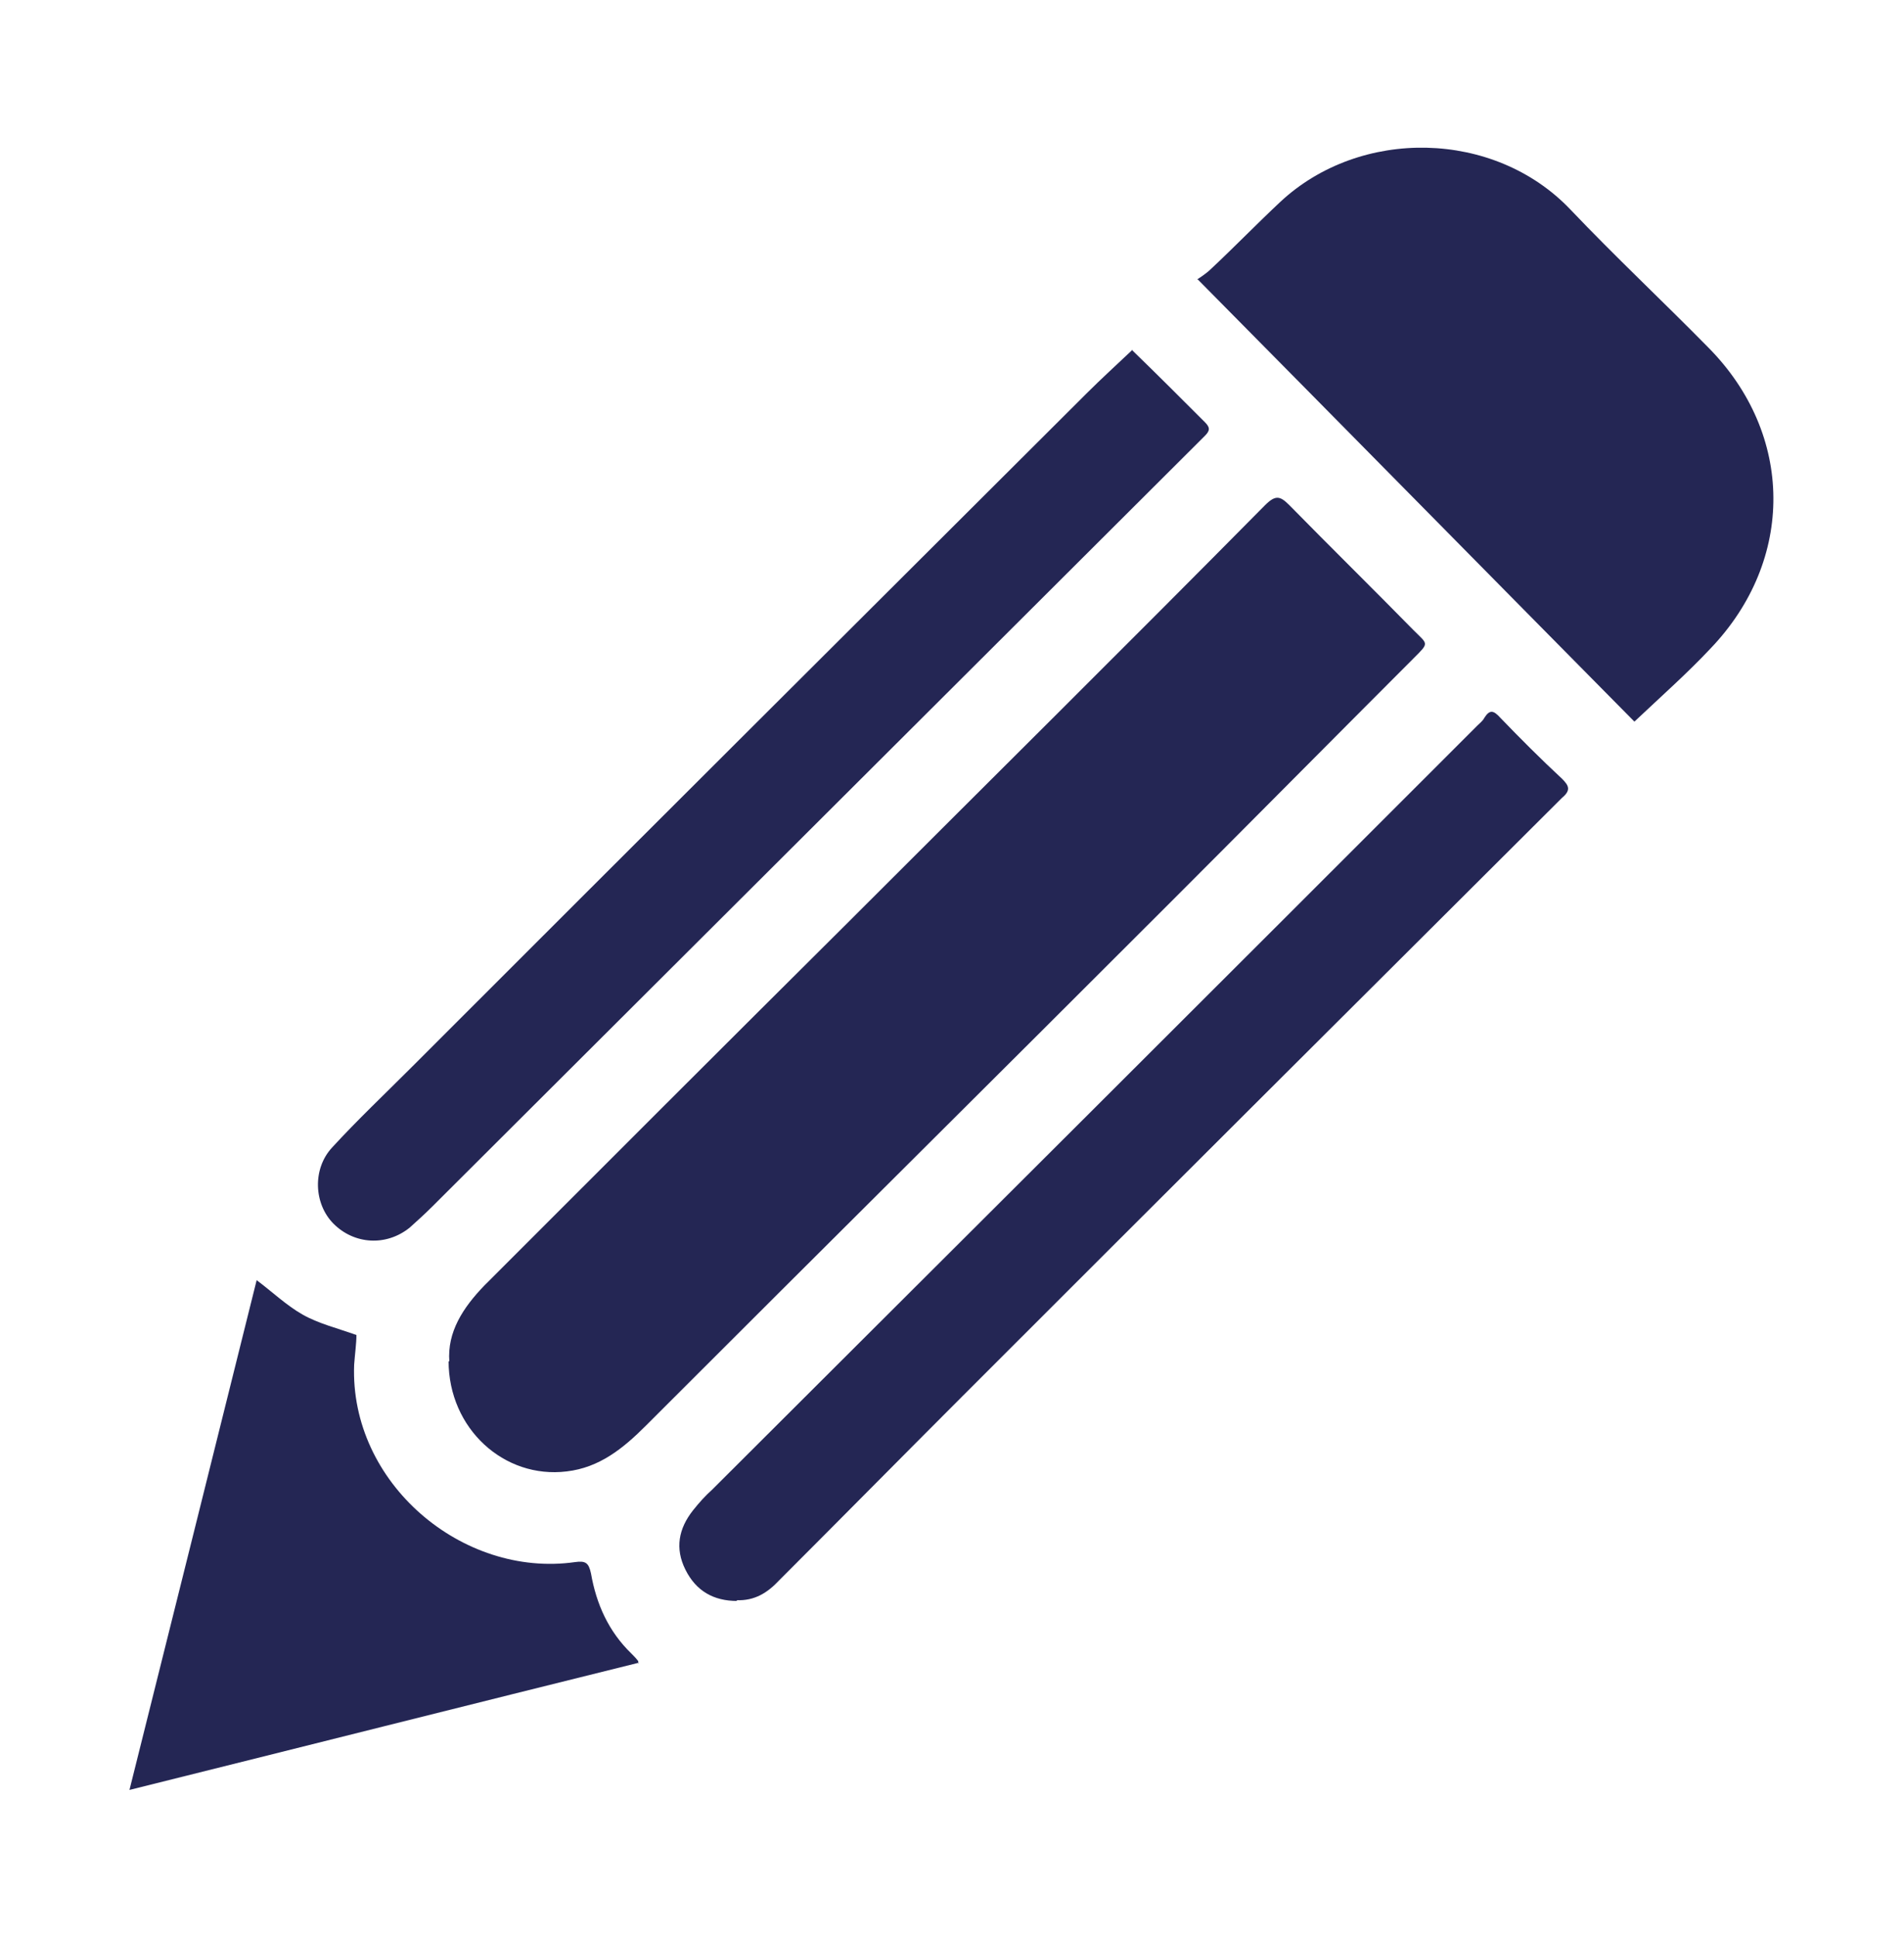 <?xml version="1.0" encoding="UTF-8"?><svg id="Camada_1" xmlns="http://www.w3.org/2000/svg" viewBox="0 0 25 25.42"><defs><style>.cls-1{fill:#242654;}</style></defs><path class="cls-1" d="m5.9,17.87c-.03-.39.18-.71.46-1,1.58-1.58,3.15-3.15,4.73-4.72,1.84-1.84,3.69-3.67,5.52-5.52.14-.14.2-.12.32,0,.54.55,1.09,1.09,1.63,1.64.19.19.21.16,0,.37-1.05,1.05-2.09,2.1-3.14,3.15-2.31,2.31-4.63,4.61-6.94,6.92-.3.3-.61.55-1.04.6-.82.1-1.55-.56-1.55-1.45Z"/><path class="cls-1" d="m15.73,3.66s.11-.07.17-.13c.31-.29.6-.59.91-.88,1.05-.98,2.81-.95,3.81.1.59.62,1.21,1.2,1.81,1.81,1.13,1.14,1.14,2.79.03,3.95-.31.33-.65.63-1,.96-1.89-1.91-3.79-3.84-5.74-5.81Z"/><path class="cls-1" d="m14.87,4.6c.32.31.64.63.95.94.07.07.07.11,0,.18-3.38,3.37-6.76,6.74-10.14,10.11-.1.1-.2.19-.3.28-.31.25-.73.22-1-.05-.26-.26-.28-.72-.02-1,.33-.36.69-.7,1.04-1.05,2.95-2.95,5.91-5.9,8.87-8.85.19-.19.4-.38.6-.57Z"/><path class="cls-1" d="m9.68,21.01c-.31,0-.54-.13-.68-.41-.14-.28-.09-.54.1-.78.08-.1.16-.19.25-.27,3.35-3.34,6.7-6.68,10.05-10.03.03-.03.07-.06.09-.1.07-.11.12-.1.21,0,.26.27.53.54.81.8.09.09.12.15,0,.25-2.63,2.62-5.26,5.24-7.88,7.86-.8.8-1.6,1.61-2.4,2.41-.15.16-.32.27-.56.26Z"/><path class="cls-1" d="m8.39,21.82c-2.22.55-4.44,1.11-6.69,1.67.56-2.24,1.12-4.48,1.67-6.69.2.15.39.33.6.45.21.12.46.18.71.27,0,.11-.02.25-.03.39-.06,1.55,1.42,2.8,2.9,2.59.14-.02.18.01.21.15.07.4.23.76.53,1.05.03.03.06.06.09.1,0,0,0,.02,0,.03Z"/></svg>